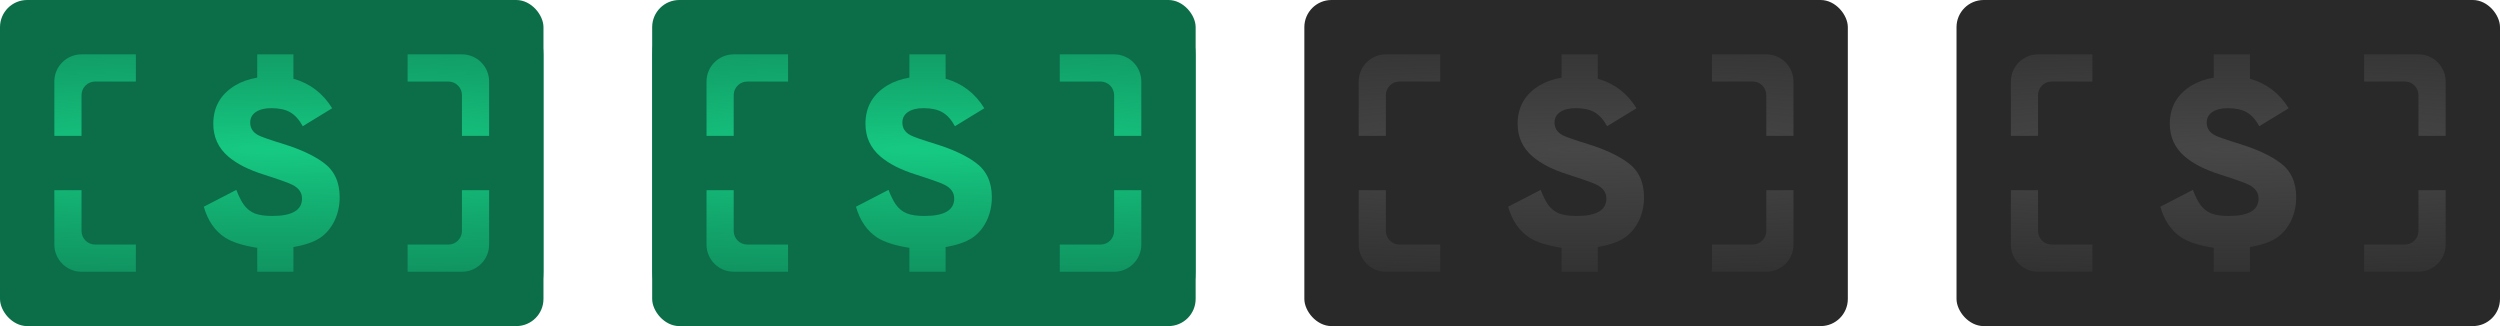 <svg xmlns="http://www.w3.org/2000/svg" width="92" height="12" fill="none" viewBox="0 0 92 12"><rect width="20" height="12" fill="#12A56A" rx="2"/><g filter="url(#filter0_i_1750_2754)"><rect width="20" height="12" fill="#0C6E48" rx="1"/></g><path fill="url(#paint0_radial_1750_2754)" d="M9.466 10V9.12C8.936 9.036 8.541 8.911 8.282 8.743C7.907 8.498 7.646 8.119 7.5 7.607L8.697 6.988C8.79 7.227 8.881 7.408 8.97 7.531C9.077 7.681 9.211 7.788 9.372 7.854C9.536 7.917 9.752 7.948 10.02 7.948C10.75 7.948 11.115 7.734 11.115 7.306C11.115 7.088 10.996 6.919 10.757 6.799C10.614 6.727 10.266 6.603 9.712 6.426C9.149 6.25 8.711 6.027 8.398 5.758C8.032 5.443 7.849 5.042 7.849 4.554C7.849 3.932 8.124 3.458 8.675 3.131C8.893 3.003 9.156 2.911 9.466 2.857V2H10.798V2.898C11.408 3.068 11.883 3.431 12.223 3.984L11.142 4.644C11.011 4.405 10.857 4.234 10.681 4.132C10.506 4.031 10.273 3.98 9.984 3.98C9.743 3.98 9.552 4.028 9.412 4.123C9.275 4.219 9.207 4.348 9.207 4.51C9.207 4.713 9.304 4.867 9.497 4.972C9.605 5.032 9.916 5.141 10.431 5.3C11.048 5.491 11.533 5.716 11.888 5.973C12.296 6.263 12.5 6.691 12.5 7.257C12.5 7.571 12.436 7.862 12.308 8.128C12.18 8.391 12.004 8.599 11.781 8.752C11.551 8.905 11.224 9.018 10.798 9.093V10H9.466Z"/><path fill="url(#paint1_radial_1750_2754)" d="M2 3C2 2.448 2.448 2 3 2H5V3H3.5C3.224 3 3 3.224 3 3.5V5H2V3Z"/><path fill="url(#paint2_radial_1750_2754)" d="M17 2C17.552 2 18 2.448 18 3V5L17 5V3.5C17 3.224 16.776 3 16.5 3L15 3V2L17 2Z"/><path fill="url(#paint3_radial_1750_2754)" d="M3 10C2.448 10 2 9.552 2 9L2 7H3V8.5C3 8.776 3.224 9 3.5 9H5V10H3Z"/><path fill="url(#paint4_radial_1750_2754)" d="M18 9C18 9.552 17.552 10 17 10H15V9L16.5 9C16.776 9 17 8.776 17 8.5V7H18V9Z"/><rect width="20" height="12" x="24" fill="#12A56A" rx="2"/><g filter="url(#filter1_i_1750_2754)"><rect width="20" height="12" x="24" fill="#0C6E48" rx="1"/></g><path fill="url(#paint5_radial_1750_2754)" d="M33.466 10V9.12C32.936 9.036 32.541 8.911 32.282 8.743C31.907 8.498 31.646 8.119 31.5 7.607L32.697 6.988C32.79 7.227 32.881 7.408 32.97 7.531C33.077 7.681 33.211 7.788 33.372 7.854C33.536 7.917 33.752 7.948 34.02 7.948C34.75 7.948 35.115 7.734 35.115 7.306C35.115 7.088 34.996 6.919 34.757 6.799C34.614 6.727 34.266 6.603 33.712 6.426C33.149 6.25 32.711 6.027 32.398 5.758C32.032 5.443 31.849 5.042 31.849 4.554C31.849 3.932 32.124 3.458 32.675 3.131C32.893 3.003 33.156 2.911 33.466 2.857V2H34.798V2.898C35.408 3.068 35.883 3.431 36.223 3.984L35.142 4.644C35.011 4.405 34.857 4.234 34.681 4.132C34.506 4.031 34.273 3.98 33.984 3.98C33.743 3.98 33.552 4.028 33.412 4.123C33.275 4.219 33.207 4.348 33.207 4.51C33.207 4.713 33.304 4.867 33.497 4.972C33.605 5.032 33.916 5.141 34.431 5.3C35.048 5.491 35.533 5.716 35.888 5.973C36.296 6.263 36.5 6.691 36.5 7.257C36.5 7.571 36.436 7.862 36.308 8.128C36.18 8.391 36.004 8.599 35.781 8.752C35.551 8.905 35.224 9.018 34.798 9.093V10H33.466Z"/><path fill="url(#paint6_radial_1750_2754)" d="M26 3C26 2.448 26.448 2 27 2H29V3H27.5C27.224 3 27 3.224 27 3.5V5H26V3Z"/><path fill="url(#paint7_radial_1750_2754)" d="M41 2C41.552 2 42 2.448 42 3V5L41 5V3.5C41 3.224 40.776 3 40.5 3L39 3V2L41 2Z"/><path fill="url(#paint8_radial_1750_2754)" d="M27 10C26.448 10 26 9.552 26 9L26 7H27V8.5C27 8.776 27.224 9 27.5 9H29V10H27Z"/><path fill="url(#paint9_radial_1750_2754)" d="M42 9C42 9.552 41.552 10 41 10H39V9L40.5 9C40.776 9 41 8.776 41 8.5V7H42V9Z"/><g filter="url(#filter2_i_1750_2754)"><rect width="20" height="12" x="48" fill="#292929" rx="1"/></g><path fill="url(#paint10_radial_1750_2754)" d="M57.466 10V9.12C56.936 9.036 56.541 8.911 56.282 8.743C55.907 8.498 55.646 8.119 55.5 7.607L56.697 6.988C56.79 7.227 56.881 7.408 56.97 7.531C57.077 7.681 57.211 7.788 57.372 7.854C57.536 7.917 57.752 7.948 58.02 7.948C58.75 7.948 59.115 7.734 59.115 7.306C59.115 7.088 58.996 6.919 58.757 6.799C58.614 6.727 58.266 6.603 57.712 6.426C57.149 6.25 56.711 6.027 56.398 5.758C56.032 5.443 55.849 5.042 55.849 4.554C55.849 3.932 56.124 3.458 56.675 3.131C56.893 3.003 57.156 2.911 57.466 2.857V2H58.798V2.898C59.408 3.068 59.883 3.431 60.223 3.984L59.142 4.644C59.011 4.405 58.857 4.234 58.681 4.132C58.506 4.031 58.273 3.98 57.984 3.98C57.743 3.98 57.552 4.028 57.412 4.123C57.275 4.219 57.207 4.348 57.207 4.51C57.207 4.713 57.304 4.867 57.497 4.972C57.605 5.032 57.916 5.141 58.431 5.3C59.048 5.491 59.533 5.716 59.888 5.973C60.296 6.263 60.5 6.691 60.5 7.257C60.5 7.571 60.436 7.862 60.308 8.128C60.18 8.391 60.004 8.599 59.781 8.752C59.551 8.905 59.224 9.018 58.798 9.093V10H57.466Z"/><path fill="url(#paint11_radial_1750_2754)" d="M50 3C50 2.448 50.448 2 51 2H53V3H51.5C51.224 3 51 3.224 51 3.5V5H50V3Z"/><path fill="url(#paint12_radial_1750_2754)" d="M65 2C65.552 2 66 2.448 66 3V5L65 5V3.5C65 3.224 64.776 3 64.5 3L63 3V2L65 2Z"/><path fill="url(#paint13_radial_1750_2754)" d="M51 10C50.448 10 50 9.552 50 9L50 7H51V8.5C51 8.776 51.224 9 51.5 9H53V10H51Z"/><path fill="url(#paint14_radial_1750_2754)" d="M66 9C66 9.552 65.552 10 65 10H63V9L64.5 9C64.776 9 65 8.776 65 8.5V7H66V9Z"/><g filter="url(#filter3_i_1750_2754)"><rect width="20" height="12" x="72" fill="#292929" rx="1"/></g><path fill="url(#paint15_radial_1750_2754)" d="M81.466 10V9.12C80.936 9.036 80.541 8.911 80.282 8.743C79.907 8.498 79.646 8.119 79.5 7.607L80.698 6.988C80.79 7.227 80.881 7.408 80.97 7.531C81.077 7.681 81.211 7.788 81.372 7.854C81.536 7.917 81.752 7.948 82.02 7.948C82.75 7.948 83.115 7.734 83.115 7.306C83.115 7.088 82.996 6.919 82.757 6.799C82.614 6.727 82.266 6.603 81.712 6.426C81.149 6.25 80.711 6.027 80.398 5.758C80.032 5.443 79.849 5.042 79.849 4.554C79.849 3.932 80.124 3.458 80.675 3.131C80.893 3.003 81.156 2.911 81.466 2.857V2H82.798V2.898C83.408 3.068 83.883 3.431 84.223 3.984L83.142 4.644C83.011 4.405 82.857 4.234 82.681 4.132C82.506 4.031 82.273 3.98 81.984 3.98C81.743 3.98 81.552 4.028 81.412 4.123C81.275 4.219 81.207 4.348 81.207 4.51C81.207 4.713 81.304 4.867 81.497 4.972C81.605 5.032 81.916 5.141 82.431 5.3C83.048 5.491 83.533 5.716 83.888 5.973C84.296 6.263 84.5 6.691 84.5 7.257C84.5 7.571 84.436 7.862 84.308 8.128C84.18 8.391 84.004 8.599 83.781 8.752C83.551 8.905 83.224 9.018 82.798 9.093V10H81.466Z"/><path fill="url(#paint16_radial_1750_2754)" d="M74 3C74 2.448 74.448 2 75 2H77V3H75.5C75.224 3 75 3.224 75 3.5V5H74V3Z"/><path fill="url(#paint17_radial_1750_2754)" d="M89 2C89.552 2 90 2.448 90 3V5L89 5V3.5C89 3.224 88.776 3 88.5 3L87 3V2L89 2Z"/><path fill="url(#paint18_radial_1750_2754)" d="M75 10C74.448 10 74 9.552 74 9L74 7H75V8.5C75 8.776 75.224 9 75.5 9H77V10H75Z"/><path fill="url(#paint19_radial_1750_2754)" d="M90 9C90 9.552 89.552 10 89 10H87V9L88.5 9C88.776 9 89 8.776 89 8.5V7H90V9Z"/><defs><filter id="filter0_i_1750_2754" width="20" height="12" x="0" y="0" color-interpolation-filters="sRGB" filterUnits="userSpaceOnUse"><feFlood flood-opacity="0" result="BackgroundImageFix"/><feBlend in="SourceGraphic" in2="BackgroundImageFix" mode="normal" result="shape"/><feColorMatrix in="SourceAlpha" result="hardAlpha" type="matrix" values="0 0 0 0 0 0 0 0 0 0 0 0 0 0 0 0 0 0 127 0"/><feOffset/><feGaussianBlur stdDeviation="1"/><feComposite in2="hardAlpha" k2="-1" k3="1" operator="arithmetic"/><feColorMatrix type="matrix" values="0 0 0 0 0.088 0 0 0 0 0.792 0 0 0 0 0.513 0 0 0 0.8 0"/><feBlend in2="shape" mode="normal" result="effect1_innerShadow_1750_2754"/></filter><filter id="filter1_i_1750_2754" width="20" height="12" x="24" y="0" color-interpolation-filters="sRGB" filterUnits="userSpaceOnUse"><feFlood flood-opacity="0" result="BackgroundImageFix"/><feBlend in="SourceGraphic" in2="BackgroundImageFix" mode="normal" result="shape"/><feColorMatrix in="SourceAlpha" result="hardAlpha" type="matrix" values="0 0 0 0 0 0 0 0 0 0 0 0 0 0 0 0 0 0 127 0"/><feOffset/><feGaussianBlur stdDeviation="1"/><feComposite in2="hardAlpha" k2="-1" k3="1" operator="arithmetic"/><feColorMatrix type="matrix" values="0 0 0 0 0.088 0 0 0 0 0.792 0 0 0 0 0.513 0 0 0 0.8 0"/><feBlend in2="shape" mode="normal" result="effect1_innerShadow_1750_2754"/></filter><filter id="filter2_i_1750_2754" width="20" height="12" x="48" y="0" color-interpolation-filters="sRGB" filterUnits="userSpaceOnUse"><feFlood flood-opacity="0" result="BackgroundImageFix"/><feBlend in="SourceGraphic" in2="BackgroundImageFix" mode="normal" result="shape"/><feColorMatrix in="SourceAlpha" result="hardAlpha" type="matrix" values="0 0 0 0 0 0 0 0 0 0 0 0 0 0 0 0 0 0 127 0"/><feOffset/><feGaussianBlur stdDeviation=".5"/><feComposite in2="hardAlpha" k2="-1" k3="1" operator="arithmetic"/><feColorMatrix type="matrix" values="0 0 0 0 0.4 0 0 0 0 0.4 0 0 0 0 0.4 0 0 0 1 0"/><feBlend in2="shape" mode="normal" result="effect1_innerShadow_1750_2754"/></filter><filter id="filter3_i_1750_2754" width="20" height="12" x="72" y="0" color-interpolation-filters="sRGB" filterUnits="userSpaceOnUse"><feFlood flood-opacity="0" result="BackgroundImageFix"/><feBlend in="SourceGraphic" in2="BackgroundImageFix" mode="normal" result="shape"/><feColorMatrix in="SourceAlpha" result="hardAlpha" type="matrix" values="0 0 0 0 0 0 0 0 0 0 0 0 0 0 0 0 0 0 127 0"/><feOffset/><feGaussianBlur stdDeviation=".5"/><feComposite in2="hardAlpha" k2="-1" k3="1" operator="arithmetic"/><feColorMatrix type="matrix" values="0 0 0 0 0.4 0 0 0 0 0.4 0 0 0 0 0.4 0 0 0 1 0"/><feBlend in2="shape" mode="normal" result="effect1_innerShadow_1750_2754"/></filter><radialGradient id="paint0_radial_1750_2754" cx="0" cy="0" r="1" gradientTransform="translate(10 5.5) rotate(90) scale(6.5 52.594)" gradientUnits="userSpaceOnUse"><stop stop-color="#16CA83"/><stop offset="1" stop-color="#12A66C" stop-opacity=".4"/></radialGradient><radialGradient id="paint1_radial_1750_2754" cx="0" cy="0" r="1" gradientTransform="translate(10 5.5) rotate(90) scale(6.5 52.594)" gradientUnits="userSpaceOnUse"><stop stop-color="#16CA83"/><stop offset="1" stop-color="#12A66C" stop-opacity=".4"/></radialGradient><radialGradient id="paint2_radial_1750_2754" cx="0" cy="0" r="1" gradientTransform="translate(10 5.5) rotate(90) scale(6.5 52.594)" gradientUnits="userSpaceOnUse"><stop stop-color="#16CA83"/><stop offset="1" stop-color="#12A66C" stop-opacity=".4"/></radialGradient><radialGradient id="paint3_radial_1750_2754" cx="0" cy="0" r="1" gradientTransform="translate(10 5.5) rotate(90) scale(6.5 52.594)" gradientUnits="userSpaceOnUse"><stop stop-color="#16CA83"/><stop offset="1" stop-color="#12A66C" stop-opacity=".4"/></radialGradient><radialGradient id="paint4_radial_1750_2754" cx="0" cy="0" r="1" gradientTransform="translate(10 5.5) rotate(90) scale(6.5 52.594)" gradientUnits="userSpaceOnUse"><stop stop-color="#16CA83"/><stop offset="1" stop-color="#12A66C" stop-opacity=".4"/></radialGradient><radialGradient id="paint5_radial_1750_2754" cx="0" cy="0" r="1" gradientTransform="translate(34 5.5) rotate(90) scale(6.5 52.594)" gradientUnits="userSpaceOnUse"><stop stop-color="#16CA83"/><stop offset="1" stop-color="#12A66C" stop-opacity=".4"/></radialGradient><radialGradient id="paint6_radial_1750_2754" cx="0" cy="0" r="1" gradientTransform="translate(34 5.5) rotate(90) scale(6.5 52.594)" gradientUnits="userSpaceOnUse"><stop stop-color="#16CA83"/><stop offset="1" stop-color="#12A66C" stop-opacity=".4"/></radialGradient><radialGradient id="paint7_radial_1750_2754" cx="0" cy="0" r="1" gradientTransform="translate(34 5.5) rotate(90) scale(6.5 52.594)" gradientUnits="userSpaceOnUse"><stop stop-color="#16CA83"/><stop offset="1" stop-color="#12A66C" stop-opacity=".4"/></radialGradient><radialGradient id="paint8_radial_1750_2754" cx="0" cy="0" r="1" gradientTransform="translate(34 5.5) rotate(90) scale(6.5 52.594)" gradientUnits="userSpaceOnUse"><stop stop-color="#16CA83"/><stop offset="1" stop-color="#12A66C" stop-opacity=".4"/></radialGradient><radialGradient id="paint9_radial_1750_2754" cx="0" cy="0" r="1" gradientTransform="translate(34 5.5) rotate(90) scale(6.5 52.594)" gradientUnits="userSpaceOnUse"><stop stop-color="#16CA83"/><stop offset="1" stop-color="#12A66C" stop-opacity=".4"/></radialGradient><radialGradient id="paint10_radial_1750_2754" cx="0" cy="0" r="1" gradientTransform="translate(58 5.5) rotate(90) scale(6.5 48.493)" gradientUnits="userSpaceOnUse"><stop stop-color="#474747"/><stop offset="1" stop-color="#474747" stop-opacity="0"/></radialGradient><radialGradient id="paint11_radial_1750_2754" cx="0" cy="0" r="1" gradientTransform="translate(58 5.5) rotate(90) scale(6.5 48.493)" gradientUnits="userSpaceOnUse"><stop stop-color="#474747"/><stop offset="1" stop-color="#474747" stop-opacity="0"/></radialGradient><radialGradient id="paint12_radial_1750_2754" cx="0" cy="0" r="1" gradientTransform="translate(58 5.5) rotate(90) scale(6.5 48.493)" gradientUnits="userSpaceOnUse"><stop stop-color="#474747"/><stop offset="1" stop-color="#474747" stop-opacity="0"/></radialGradient><radialGradient id="paint13_radial_1750_2754" cx="0" cy="0" r="1" gradientTransform="translate(58 5.5) rotate(90) scale(6.5 48.493)" gradientUnits="userSpaceOnUse"><stop stop-color="#474747"/><stop offset="1" stop-color="#474747" stop-opacity="0"/></radialGradient><radialGradient id="paint14_radial_1750_2754" cx="0" cy="0" r="1" gradientTransform="translate(58 5.5) rotate(90) scale(6.5 48.493)" gradientUnits="userSpaceOnUse"><stop stop-color="#474747"/><stop offset="1" stop-color="#474747" stop-opacity="0"/></radialGradient><radialGradient id="paint15_radial_1750_2754" cx="0" cy="0" r="1" gradientTransform="translate(82 5.5) rotate(90) scale(6.5 48.493)" gradientUnits="userSpaceOnUse"><stop stop-color="#474747"/><stop offset="1" stop-color="#474747" stop-opacity="0"/></radialGradient><radialGradient id="paint16_radial_1750_2754" cx="0" cy="0" r="1" gradientTransform="translate(82 5.5) rotate(90) scale(6.5 48.493)" gradientUnits="userSpaceOnUse"><stop stop-color="#474747"/><stop offset="1" stop-color="#474747" stop-opacity="0"/></radialGradient><radialGradient id="paint17_radial_1750_2754" cx="0" cy="0" r="1" gradientTransform="translate(82 5.5) rotate(90) scale(6.5 48.493)" gradientUnits="userSpaceOnUse"><stop stop-color="#474747"/><stop offset="1" stop-color="#474747" stop-opacity="0"/></radialGradient><radialGradient id="paint18_radial_1750_2754" cx="0" cy="0" r="1" gradientTransform="translate(82 5.5) rotate(90) scale(6.5 48.493)" gradientUnits="userSpaceOnUse"><stop stop-color="#474747"/><stop offset="1" stop-color="#474747" stop-opacity="0"/></radialGradient><radialGradient id="paint19_radial_1750_2754" cx="0" cy="0" r="1" gradientTransform="translate(82 5.5) rotate(90) scale(6.5 48.493)" gradientUnits="userSpaceOnUse"><stop stop-color="#474747"/><stop offset="1" stop-color="#474747" stop-opacity="0"/></radialGradient></defs></svg>